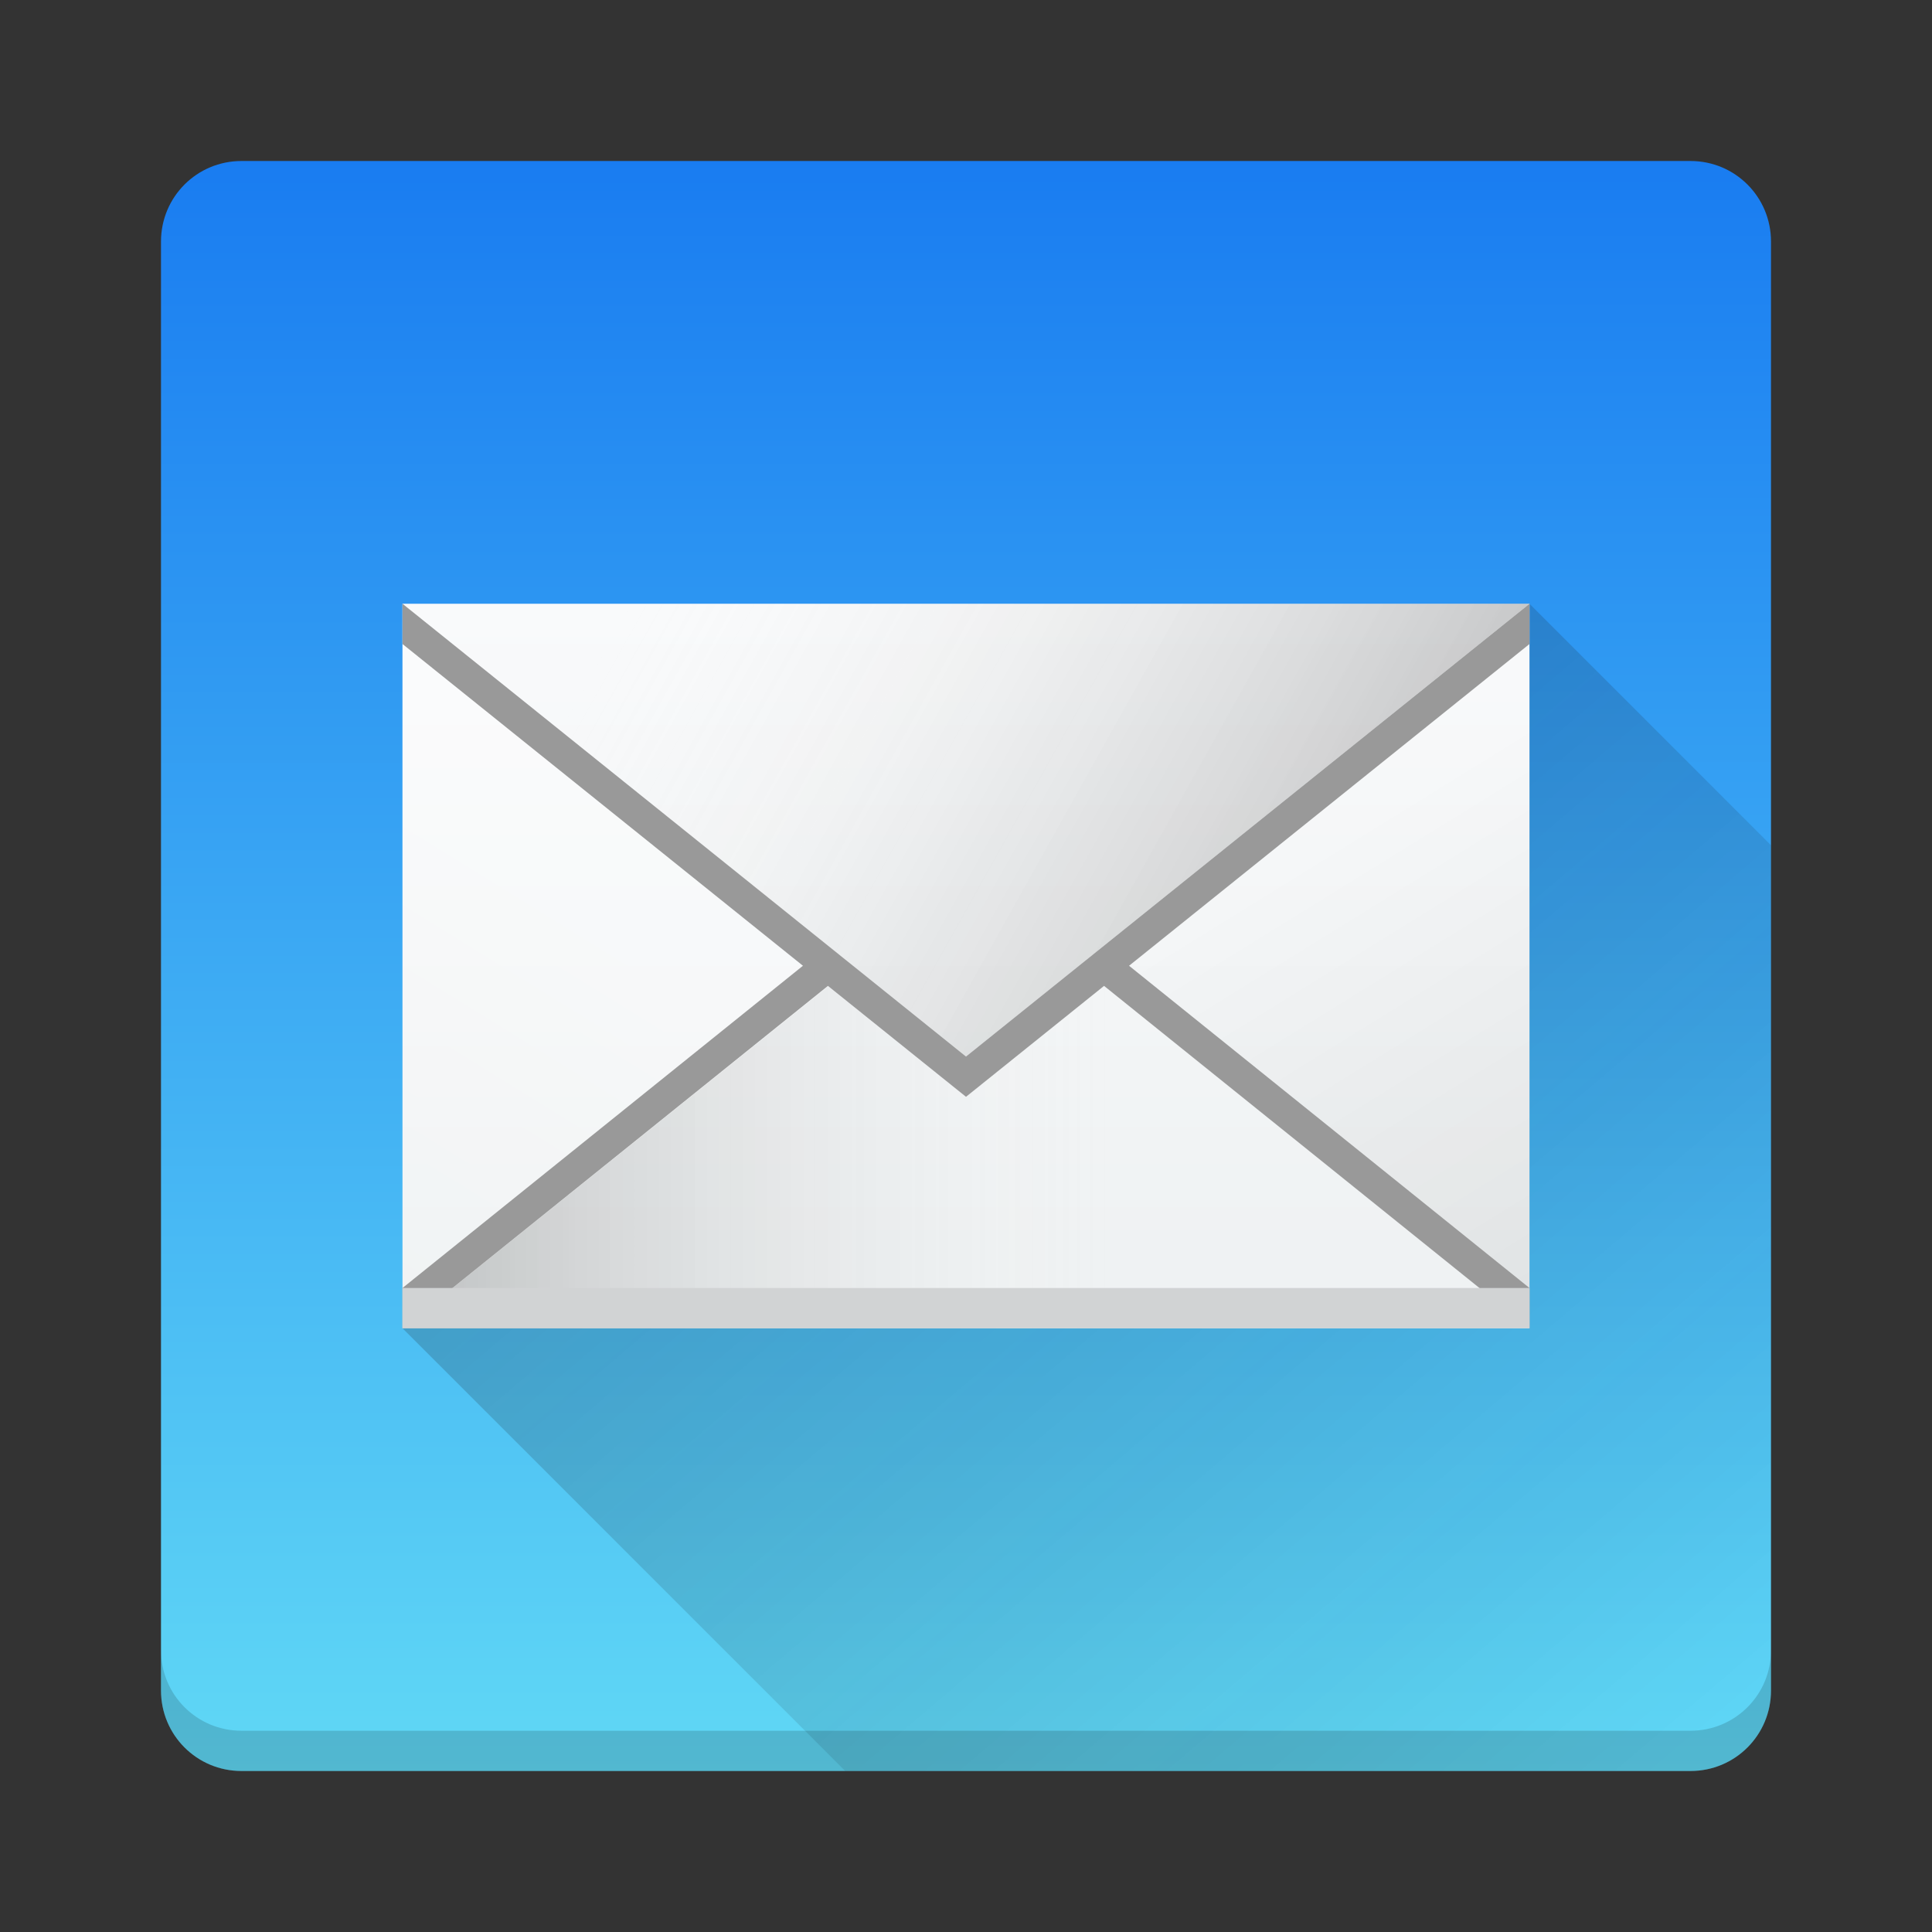 <?xml version="1.0" encoding="UTF-8" standalone="no"?>
<svg
   width="48"
   height="48"
   version="1.1"
   id="svg67"
   sodipodi:docname="mail-client.svg"
   inkscape:version="1.1 (c4e8f9ed74, 2021-05-24)"
   xmlns:inkscape="http://www.inkscape.org/namespaces/inkscape"
   xmlns:sodipodi="http://sodipodi.sourceforge.net/DTD/sodipodi-0.dtd"
   xmlns:xlink="http://www.w3.org/1999/xlink"
   xmlns="http://www.w3.org/2000/svg"
   xmlns:svg="http://www.w3.org/2000/svg">
  <rect width="100%" height="100%" fill="#333333" stroke="none"/>
  <sodipodi:namedview
     id="namedview69"
     pagecolor="#ffffff"
     bordercolor="#666666"
     borderopacity="1.0"
     inkscape:pageshadow="2"
     inkscape:pageopacity="0.0"
     inkscape:pagecheckerboard="0"
     showgrid="false"
     inkscape:zoom="12.580608"
     inkscape:cx="22.892375"
     inkscape:cy="34.736"
     inkscape:window-width="1920"
     inkscape:window-height="1026"
     inkscape:window-x="0"
     inkscape:window-y="30"
     inkscape:window-maximized="1"
     inkscape:current-layer="svg67" />
  <defs
     id="defs37">
    <linearGradient
       inkscape:collect="always"
       id="linearGradient980">
      <stop
         style="stop-color:#197cf1;stop-opacity:1;"
         offset="0"
         id="stop976" />
      <stop
         style="stop-color:#60d8f5;stop-opacity:1"
         offset="1"
         id="stop978" />
    </linearGradient>
    <linearGradient
       id="a"
       x1="543.8"
       x2="503.8"
       gradientUnits="userSpaceOnUse"
       gradientTransform="matrix(0 1-1.167 0-452.67-499.8)">
      <stop
         stop-color="#197cf1"
         id="stop2" />
      <stop
         offset="1"
         stop-color="#21c9fb"
         id="stop4" />
    </linearGradient>
    <linearGradient
       id="b"
       y1="547.8"
       x1="384.57"
       y2="530.48"
       x2="394.57"
       gradientUnits="userSpaceOnUse">
      <stop
         stop-color="#ffffff"
         stop-opacity="0"
         id="stop7" />
      <stop
         offset="1"
         stop-color="#ffffff"
         stop-opacity=".314"
         id="stop9" />
    </linearGradient>
    <linearGradient
       id="c"
       x1="384.57"
       x2="414.57"
       gradientUnits="userSpaceOnUse">
      <stop
         stop-opacity=".275"
         id="stop12" />
      <stop
         offset="1"
         stop-color="#ffffff"
         stop-opacity="0"
         id="stop14" />
    </linearGradient>
    <linearGradient
       id="d"
       y1="547.8"
       x1="432.57"
       y2="527.8"
       x2="421.02"
       gradientUnits="userSpaceOnUse">
      <stop
         stop-opacity=".082"
         id="stop17" />
      <stop
         offset="1"
         stop-opacity="0"
         id="stop19" />
    </linearGradient>
    <linearGradient
       id="e"
       y1="44"
       y2="20"
       x2="0"
       gradientUnits="userSpaceOnUse"
       gradientTransform="matrix(0.7,0,0,0.75,7.2,1.86e-6)">
      <stop
         stop-color="#eef1f2"
         id="stop22" />
      <stop
         offset="1"
         stop-color="#f9fafb"
         id="stop24" />
    </linearGradient>
    <linearGradient
       id="f"
       y1="523.8"
       y2="507.8"
       gradientUnits="userSpaceOnUse"
       x2="0"
       gradientTransform="translate(0 4)">
      <stop
         stop-color="#7cbaf8"
         id="stop27" />
      <stop
         offset="1"
         stop-color="#f4fcff"
         id="stop29" />
    </linearGradient>
    <linearGradient
       id="g"
       y1="511.8"
       x1="414.57"
       y2="519.8"
       x2="422.57"
       gradientUnits="userSpaceOnUse">
      <stop
         stop-color="#292c2f"
         id="stop32" />
      <stop
         offset="1"
         stop-opacity="0"
         id="stop34" />
    </linearGradient>
    <linearGradient
       inkscape:collect="always"
       xlink:href="#c-3"
       id="linearGradient2190"
       x1="42.985"
       y1="31.653"
       x2="14.932"
       y2="14.857"
       gradientUnits="userSpaceOnUse"
       gradientTransform="translate(384.57,499.8)" />
    <linearGradient
       id="c-3"
       x1="384.57"
       x2="414.57"
       gradientUnits="userSpaceOnUse">
      <stop
         stop-opacity=".275"
         id="stop12-6" />
      <stop
         offset="1"
         stop-color="#ffffff"
         stop-opacity="0"
         id="stop14-7" />
    </linearGradient>
    <linearGradient
       id="a-5"
       x1="543.8"
       x2="503.8"
       gradientUnits="userSpaceOnUse"
       gradientTransform="matrix(0,1,-1.167,0,-452.67,-499.8)">
      <stop
         stop-color="#197cf1"
         id="stop2-6" />
      <stop
         offset="1"
         stop-color="#21c9fb"
         id="stop4-2" />
    </linearGradient>
    <linearGradient
       inkscape:collect="always"
       xlink:href="#g"
       id="linearGradient4586"
       x1="16.466"
       y1="9.427"
       x2="44"
       y2="41.781"
       gradientUnits="userSpaceOnUse" />
    <linearGradient
       inkscape:collect="always"
       xlink:href="#linearGradient980"
       id="linearGradient1098"
       x1="4.02"
       y1="3.892"
       x2="4.024"
       y2="44.03"
       gradientUnits="userSpaceOnUse" />
  </defs>
  <path
     id="rect30"
     style="fill:url(#linearGradient1098);stroke-width:2;stroke-linecap:round;stroke-linejoin:round;fill-opacity:1"
     d="m 6,4 h 36 c 1.108,0 2,0.892 2,2 V 42 c 0,1.108 -0.892,2 -2,2 H 6 C 4.892,44 4,43.108 4,42 V 6 C 4,4.892 4.892,4 6,4 Z" />
  <path
     fill="url(#e)"
     d="M 10,15 V 33 H 38 V 15 Z"
     id="path43"
     style="fill:url(#e);stroke-width:0.725"
     sodipodi:nodetypes="ccccc" />
  <g
     fill-rule="evenodd"
     id="g53"
     transform="matrix(0.7,0,0,0.75,-261.999,-374.85)">
    <path
       fill="url(#c)"
       d="m 388.57,543.8 16,-12 4,3 4,-3 16,12 z"
       id="path47"
       style="fill:url(#c)"
       sodipodi:nodetypes="cccccc" />
    <path
       fill="url(#d)"
       d="m 428.57,543.8 -16,-12 16,-12 z"
       id="path49"
       style="fill:url(#d)" />
    <path
       fill="url(#b)"
       d="m 388.57,543.8 16,-12 -16,-12 z"
       id="path51"
       style="fill:url(#b)" />
    <path
       id="rect1732"
       style="fill:url(#linearGradient2190);fill-opacity:1;stroke-width:1.002"
       d="m 408.57,534.8 -20,-15 h 40 z"
       sodipodi:nodetypes="cccc" />
  </g>
  <path
     id="rect3498"
     style="fill:url(#linearGradient4586);fill-opacity:1;opacity:0.3"
     d="M 38 15 L 38 33 L 10 33 C 10 33 21 44 21 44 L 42.781 44 C 43.456 44 44 43.456 44 42.781 L 44 21 L 38 15 z " />
  <path
     id="rect885"
     style="stroke-width:0.298;fill:#999999"
     d="M 10 15 L 10 16 L 19.949 23.994 L 10 32 L 10 33 L 20.57 24.494 L 24 27.25 L 27.43 24.494 L 38 33 L 38 32 L 28.051 23.994 L 38 16 L 38 15 L 24 26.25 L 10 15 z " />
  <rect
     width="28"
     x="10"
     y="32"
     fill="#d1d3d4"
     height="1"
     id="rect55"
     style="stroke-width:0.837" />
  <path
     inkscape:connector-curvature="0"
     id="path36"
     d="m 4,41 v 1 c 0,1.108 0.892,2 2,2 h 36 c 1.108,0 2,-0.892 2,-2 v -1 c 0,1.108 -0.892,2 -2,2 H 6 c -1.108,0 -2,-0.892 -2,-2 z"
     style="opacity:0.15;fill:#000000;fill-opacity:1;stroke:none;stroke-width:2;stroke-linecap:round;stroke-linejoin:round;stroke-miterlimit:4;stroke-dasharray:none;stroke-opacity:1" />
</svg>
